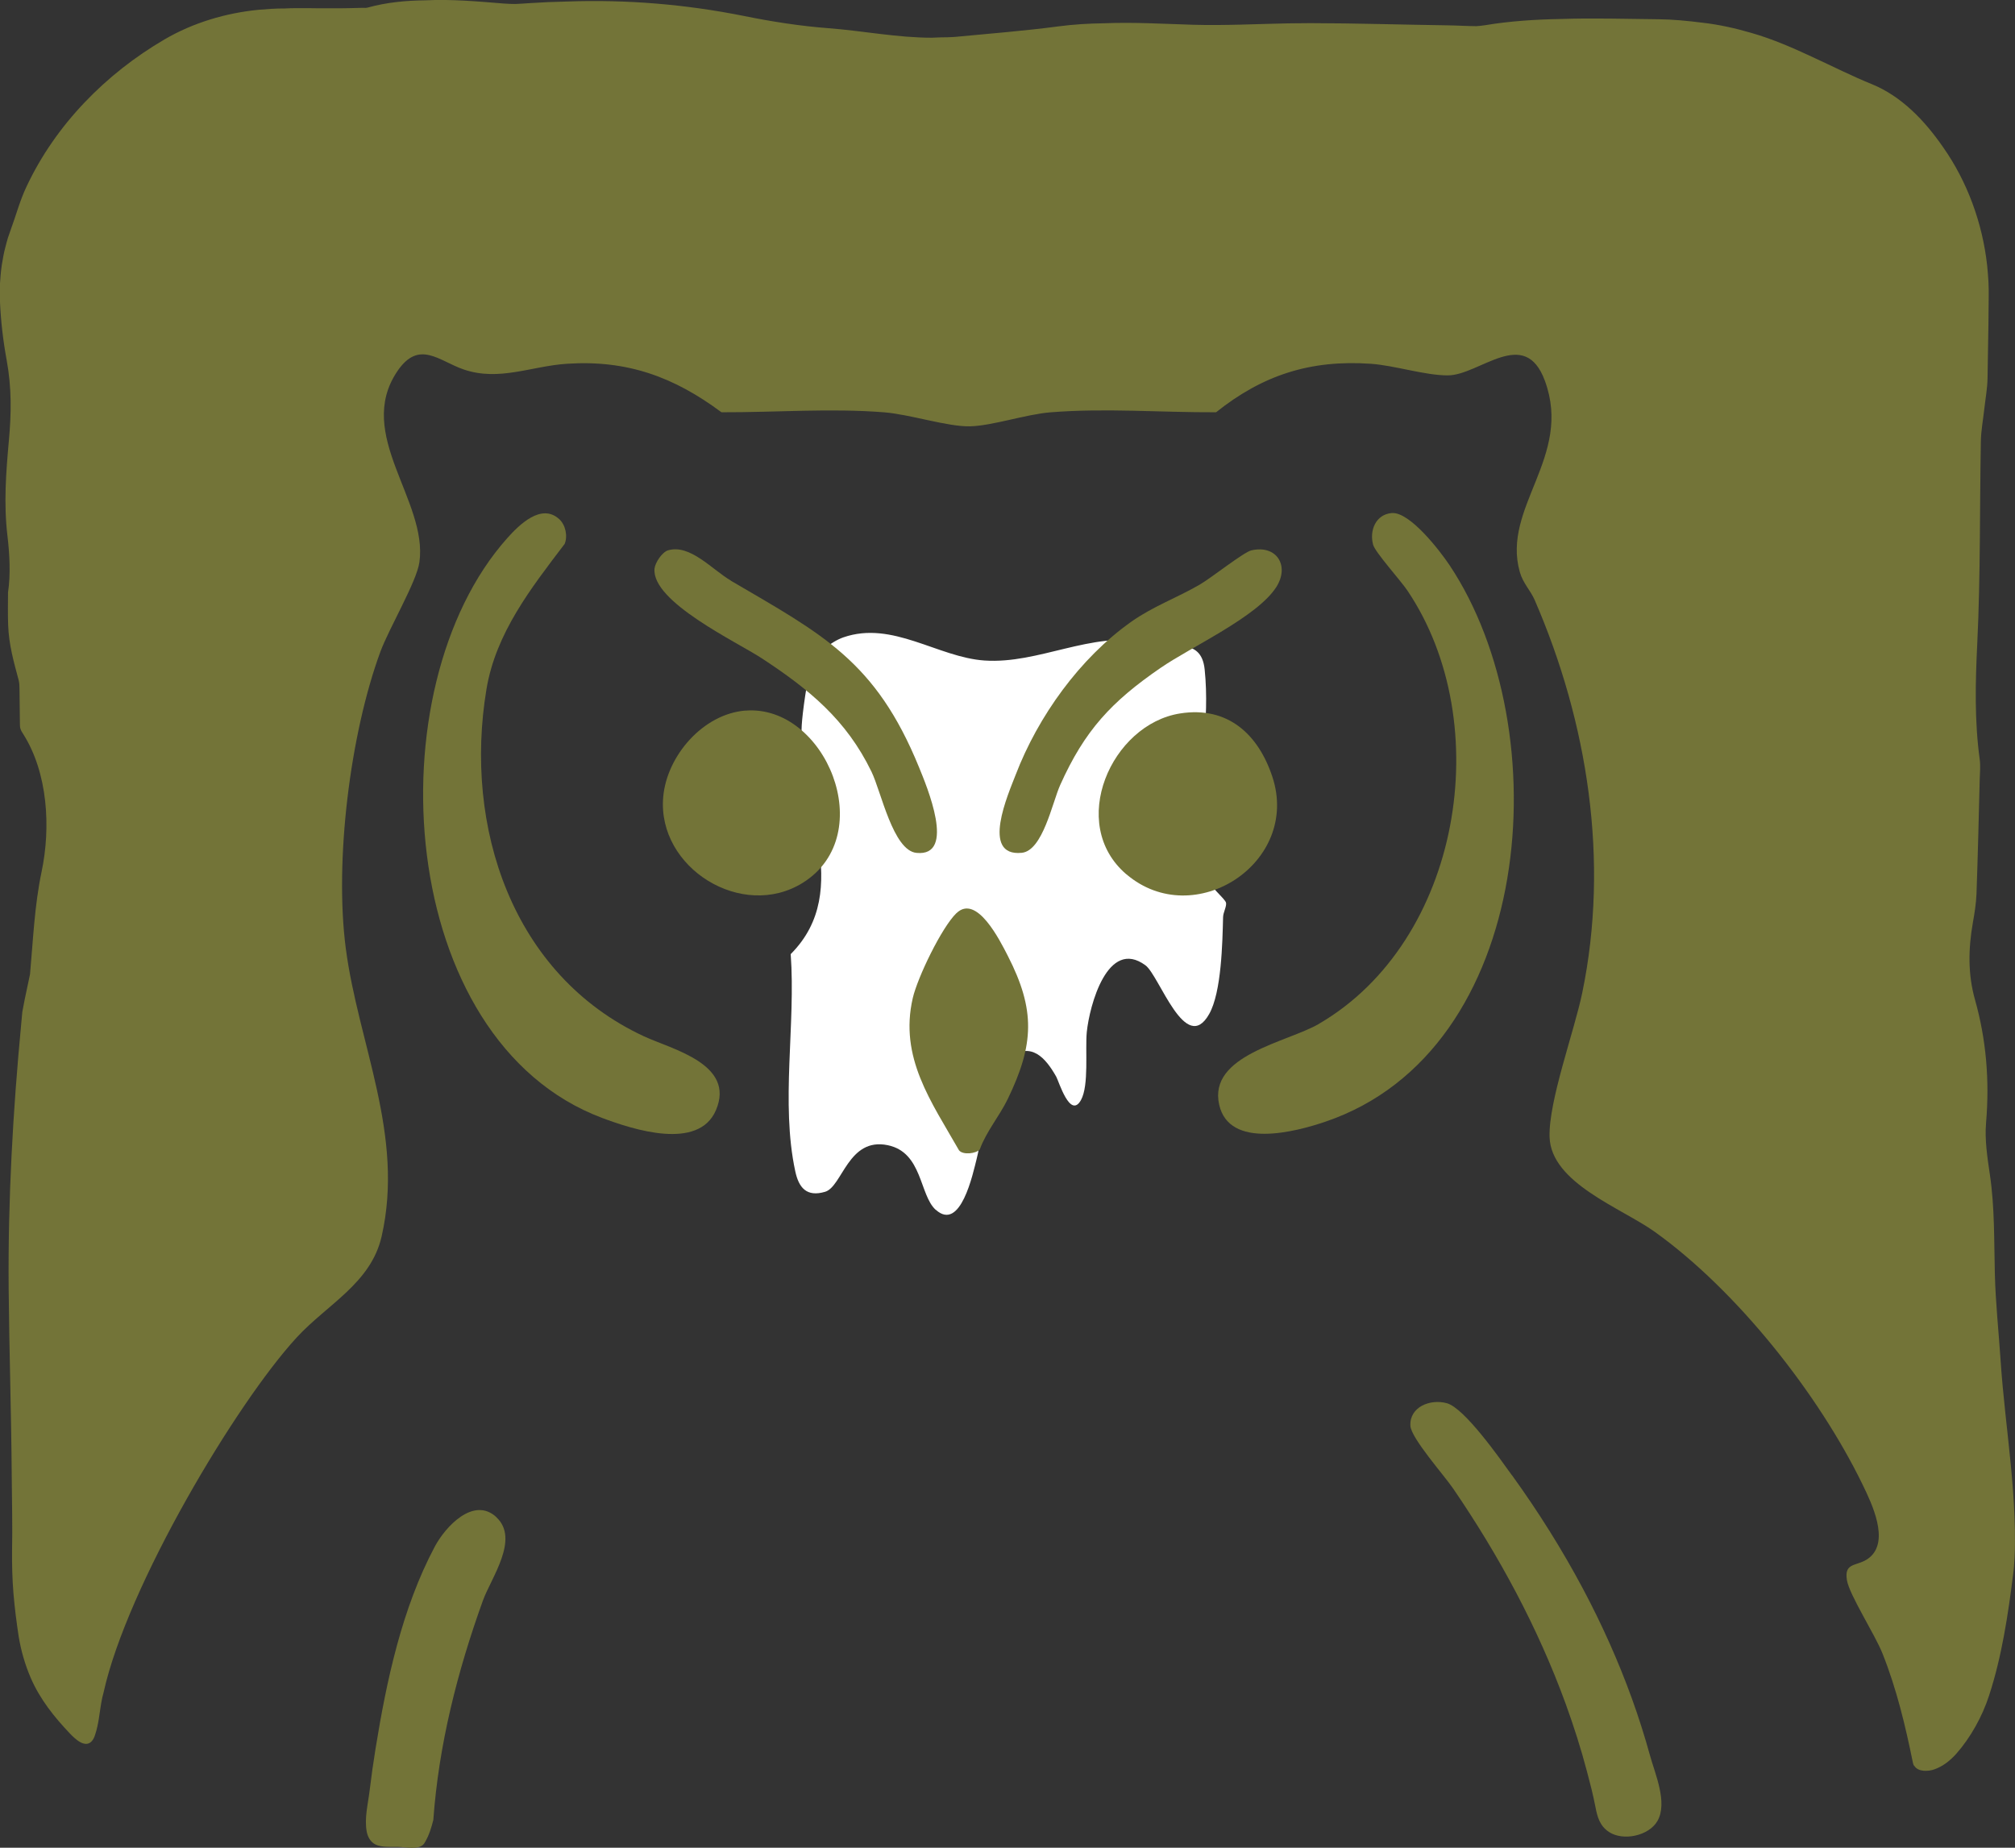 <?xml version="1.0" encoding="UTF-8"?>
<svg id="Layer_11" data-name="Layer 11" xmlns="http://www.w3.org/2000/svg" viewBox="0 0 314.01 287.97">
  <rect x="0" y="0" width="314.01" height="287.97" fill="#333333" stroke="none"/>
  <defs>
    <style>
      .cls-1 {
        fill: #fff;
      }

      .cls-2 {
        fill: #737438;
      }
    </style>
  </defs>
  <path class="cls-1" d="M145.85,188.56c3.85,3.44,5.77-5.65,6.36-8,.97-3.83,1.9-13.45,5.01-15.72,3.49-2.55,5.7,0,7.38,2.96.4.71,2.17,6.66,3.85,3.65,1.28-2.3.64-7.83.91-10.6.42-4.13,3.25-14.74,9.14-10.41,2.18,1.6,6.24,14.12,9.93,7.6,1.93-3.4,2.07-11.17,2.17-15.11.02-.75.57-1.65.46-2.23-.12-.62-2.6-2.57-3.28-4.16-1.1-2.55-1.34-5.83-1.22-8.58.34-7.7,2-15.62,1.17-23.62-.54-5.25-5.23-3.06-8.94-4.31-8.88-1.63-16.88,3.48-25.37,2.91-7.26-.49-14.35-6.26-21.99-3.61-1.96.68-4.43,2.7-5.08,4.71-.57,1.78-1.29,6.96-1.41,8.95-.73,11.67,8.3,25.65-1.72,35.71.8,10.95-1.59,23.18.71,33.84.55,2.57,1.77,4.05,4.65,3.2,2.7-.8,3.59-8.55,9.77-7.26,5.44,1.13,4.91,7.78,7.48,10.08Z"/>
  <g>
    <path class="cls-2" d="M116.18,110.74c-6.63.52-12.28,7.07-12.83,13.49-.95,11.06,12.34,19.27,21.79,13.33,11.94-7.51,3.46-27.8-8.96-26.81Z"/>
    <path class="cls-2" d="M175.54,136.26c10.57,8.99,27.14-1.81,22.75-15.17-2.2-6.69-7-11.07-14.39-9.9-10.73,1.69-17.6,17.22-8.36,25.08Z"/>
    <path class="cls-2" d="M195.02,85.77c-1.2.27-6.25,4.29-8.04,5.33-3.51,2.05-7.27,3.38-10.69,5.8-8.02,5.67-14.52,14.74-18.02,23.87-1.1,2.87-5.53,12.79.96,12.14,3.27-.33,4.76-7.83,5.98-10.55,3.82-8.53,7.99-13,15.62-18.25,4.82-3.33,15.14-7.98,18.09-12.66,2.05-3.26.06-6.57-3.9-5.68Z"/>
    <path class="cls-2" d="M87.98,84.8c.53-1.24.15-3-.83-3.89-2.78-2.55-6.24.87-8.11,2.97-20.89,23.4-17.41,78.28,14.82,90.36,4.8,1.8,15,5.13,17.71-1.22,3.08-7.2-6.87-9.49-11.22-11.51-20.55-9.55-28.11-32.67-24.54-54.11,1.46-8.75,6.95-15.75,12.16-22.6Z"/>
    <path class="cls-2" d="M205.54,159.57c-4.95,2.88-17.28,4.85-15.55,12.59,1.56,6.97,11.86,4.25,16.54,2.66,32.71-11.08,36.45-61.05,19.38-86.71-1.5-2.25-6.22-8.39-9.03-8.15-2.48.21-3.5,2.7-2.9,4.93.31,1.18,4.3,5.59,5.34,7.14,13.97,20.74,8.35,54.65-13.78,67.53Z"/>
    <path class="cls-2" d="M77.36,236.45c-3.55-3.29-7.96,1.49-9.61,4.6-5.1,9.59-7.51,20.87-9.23,31.5-.35,2.17-.66,4.34-.92,6.52-.25,2.08-.84,4.3-.45,6.4.15.8.58,1.58,1.3,1.96,1.11.59,2.82.33,4.07.43.96.08,2.55.37,3.37-.32.16-.13.27-.31.37-.49.62-1.07.97-2.24,1.27-3.42,0-.01,0-.02,0-.03.84-11.65,3.73-23.06,7.72-34.14,1.27-3.53,5.77-9.6,2.1-13Z"/>
    <path class="cls-2" d="M235.62,229.93c-1.87-2.59-7.38-10.48-10.15-11.24-2.58-.71-5.83.57-5.68,3.51.1,1.92,5.22,7.68,6.65,9.77,7.15,10.45,13.22,21.69,17.56,33.6,1.26,3.47,2.38,6.99,3.32,10.56.48,1.8.95,3.62,1.3,5.45.3,1.59.69,3,2.13,3.94,2.22,1.45,6.22.6,7.55-1.74,1.62-2.86-.4-7.36-1.18-10.22-.82-2.98-1.76-5.93-2.81-8.84-2.12-5.87-4.69-11.58-7.62-17.1-3.27-6.15-6.99-12.06-11.07-17.71Z"/>
    <path class="cls-2" d="M298.34,275.23c.58.93,2.15.86,3.09.53,1.35-.47,2.5-1.39,3.45-2.46,2.23-2.53,4.04-5.82,5.08-9.02,1.02-3.12,1.75-6.25,2.33-9.38.58-3.13,1.02-6.26,1.42-9.48.13-.89.18-1.78.23-2.67.05-.98.06-1.56.06-2.27.01-1.37-.01-2.74-.07-4.1-.1-2.72-.32-5.43-.58-8.13-.52-5.4-1.22-10.76-1.58-16.18-.3-4.52-.79-9.03-.9-13.56-.13-5.16-.02-10.31-.77-15.41-.39-2.65-.83-5.49-.6-8.11.57-6.71,0-13.06-1.72-19.17-1.13-4-1.05-7.97-.33-12.06.26-1.46.5-2.96.56-4.46.21-5.92.35-11.85.5-17.77.03-1.06.14-2.17,0-3.19-.82-6-.68-11.95-.38-18.08.51-10.47.37-21.01.56-31.52.03-1.63.34-3.25.52-4.88.18-1.64.49-3.27.52-4.91l.14-8.42.04-4.21c0-.16,0-.4,0-.6v-.62s-.04-1.25-.04-1.25c-.06-.83-.11-1.66-.2-2.48-.73-6.61-3.09-13.06-6.87-18.44-1.46-2.1-3.07-4.08-4.91-5.77-1.83-1.69-3.88-3.09-6.09-4-3.23-1.31-6.19-2.82-9.28-4.24-3.07-1.43-6.24-2.83-9.6-3.79-2.46-.72-5.03-1.3-7.62-1.59-2.31-.29-4.62-.52-6.93-.54-5.01-.05-10.05-.21-15.07-.04-3.97.07-7.94.32-11.87.97-.44.07-.89.12-1.35.15-1.48-.01-2.99-.11-4.47-.13-7.15-.1-14.3-.33-21.45-.34-2.3,0-4.61.05-6.91.12-1.31.03-2.61.07-3.92.11-2.48.06-4.95.09-7.42.02-4.65-.14-9.25-.42-13.88-.23-2.35.03-4.71.17-7.07.48-5.32.71-10.72,1.12-16.1,1.64-.17.02-.34.02-.52.03-.23,0-.45.01-.68.03-.66.01-1.32.01-1.98.05-.15,0-.3.01-.45.02-5.45,0-10.71-1.07-16.09-1.48-4.5-.34-8.98-1.05-13.31-1.93C106.8.67,97.64-.1,88.28.24c-1.92.04-3.85.12-5.79.25-.71.05-1.42.1-2.13.13-.63,0-1.25-.02-1.86-.07-4.09-.33-8.16-.7-12.19-.5-3.03.03-6.03.31-9.02,1.13-.09.03-.2.04-.3.05-.32-.01-.63-.02-.94,0-2.16.07-4.32.08-6.48.06l-1.62-.02h-.82s-.97,0-.97,0c-.59,0-1.18.02-1.77.05h-.17c-1.29,0-2.58.09-3.87.2-5.14.5-10.24,2.01-14.69,4.61-4.64,2.71-8.85,6.02-12.51,9.87-3.66,3.85-6.77,8.27-9.05,13.15-1,2.11-1.61,4.44-2.4,6.57-.16.45-.32.9-.47,1.36-.14.46-.26.92-.38,1.39-.26.93-.41,1.88-.57,2.82-.14.95-.22,1.91-.28,2.86-.01.48-.02.95-.03,1.43v.7s.02.59.02.59c.13,3.16.5,6.27,1.05,9.26.8,4.35.72,8.39.35,12.46-.45,5-.83,9.85-.23,14.91.34,2.86.51,6.04.09,8.83-.01,1.7-.04,3.4.02,5.1.11,3.02.86,5.68,1.63,8.54.13.49.14,1.01.14,1.51.02,1.74.04,3.48.06,5.22,0,.32,0,.64.11.94.09.26.24.5.39.73,3.87,6.09,4.33,14.62,2.88,21.5-1.11,5.28-1.32,10.64-1.8,15.95-.13.64-.26,1.27-.4,1.9-.29,1.32-.56,2.64-.8,3.97-.05.58-.11,1.15-.16,1.73-1.31,13.79-2.09,27.52-1.97,41.46.09,9.74.41,19.48.48,29.23.03,3.87.13,7.74.05,11.6-.02,2.17.04,4.43.22,6.65.19,2.23.47,4.46.82,6.73.35,2.11.97,4.33,1.88,6.43,1.43,3.29,3.64,6.07,6.1,8.65.74.77,2.35,2.38,3.41,1.18.27-.3.42-.69.54-1.08.52-1.58.64-3.21.92-4.83.1-.58.22-1.15.38-1.71,3.66-16.54,20.67-45.07,30.09-55.29,4.77-5.18,11.56-8.45,13.23-15.74,3.6-15.79-3.64-29.98-5.59-44.95-1.76-13.56.66-33.28,5.39-46.16,1.36-3.69,5.66-10.93,6.09-13.97,1.34-9.62-10.09-19.89-3.45-29.75,3.39-5.03,6.53-1.58,10.38-.28,5.52,1.87,10.53-.54,16.07-.9,9.37-.62,16.67,2.05,24.07,7.56,8.43.03,16.99-.66,25.39.01,3.98.32,9.87,2.26,13.33,2.18,3.51-.08,8.65-1.86,12.53-2.18,8.58-.69,17.23.03,25.83-.01,7.27-5.81,14.72-8.2,24.07-7.56,3.72.25,8.48,1.82,12.04,1.81,4.96-.01,11.98-7.77,15.14.87,4.34,11.84-6.77,19.69-3.92,29.77.5,1.77,1.67,2.87,2.32,4.37,8.28,19.09,11.67,40.67,7.41,61.23-1.26,6.06-5.26,16.87-5.09,22.46.22,7.2,11.22,11.06,16.41,14.79,12.78,9.16,25.5,25.24,32.37,39.38,1.46,3,4.23,8.76,1.08,11.37-1.81,1.5-4.02.56-3.52,3.54.39,2.3,4.35,8.42,5.54,11.41,2.19,5.49,3.57,11.25,4.74,17.03.04.19.1.35.19.49Z"/>
    <path class="cls-2" d="M113.9,90.49c-2.92-1.71-6.37-5.74-9.8-4.72-.91.27-2,1.91-2.1,2.84-.51,5.17,12.82,11.43,16.72,13.99,7.36,4.83,13.16,9.56,17.09,17.67,1.51,3.11,3.36,12.27,7,12.65,6.29.65,1.58-10.46.4-13.36-6.77-16.57-14.97-20.65-29.32-29.06Z"/>
    <path class="cls-2" d="M149.05,142.31c-2.31,2.23-6.07,10.04-6.81,13.25-2.13,9.27,2.89,16.13,7.21,23.72.64.77,2.65.5,3.23-.13,1.04-2.85,3.06-5.18,4.37-7.88,4.1-8.49,4.34-13.84,0-22.31-1.24-2.42-4.86-9.68-8-6.64Z"/>
  </g>
</svg>